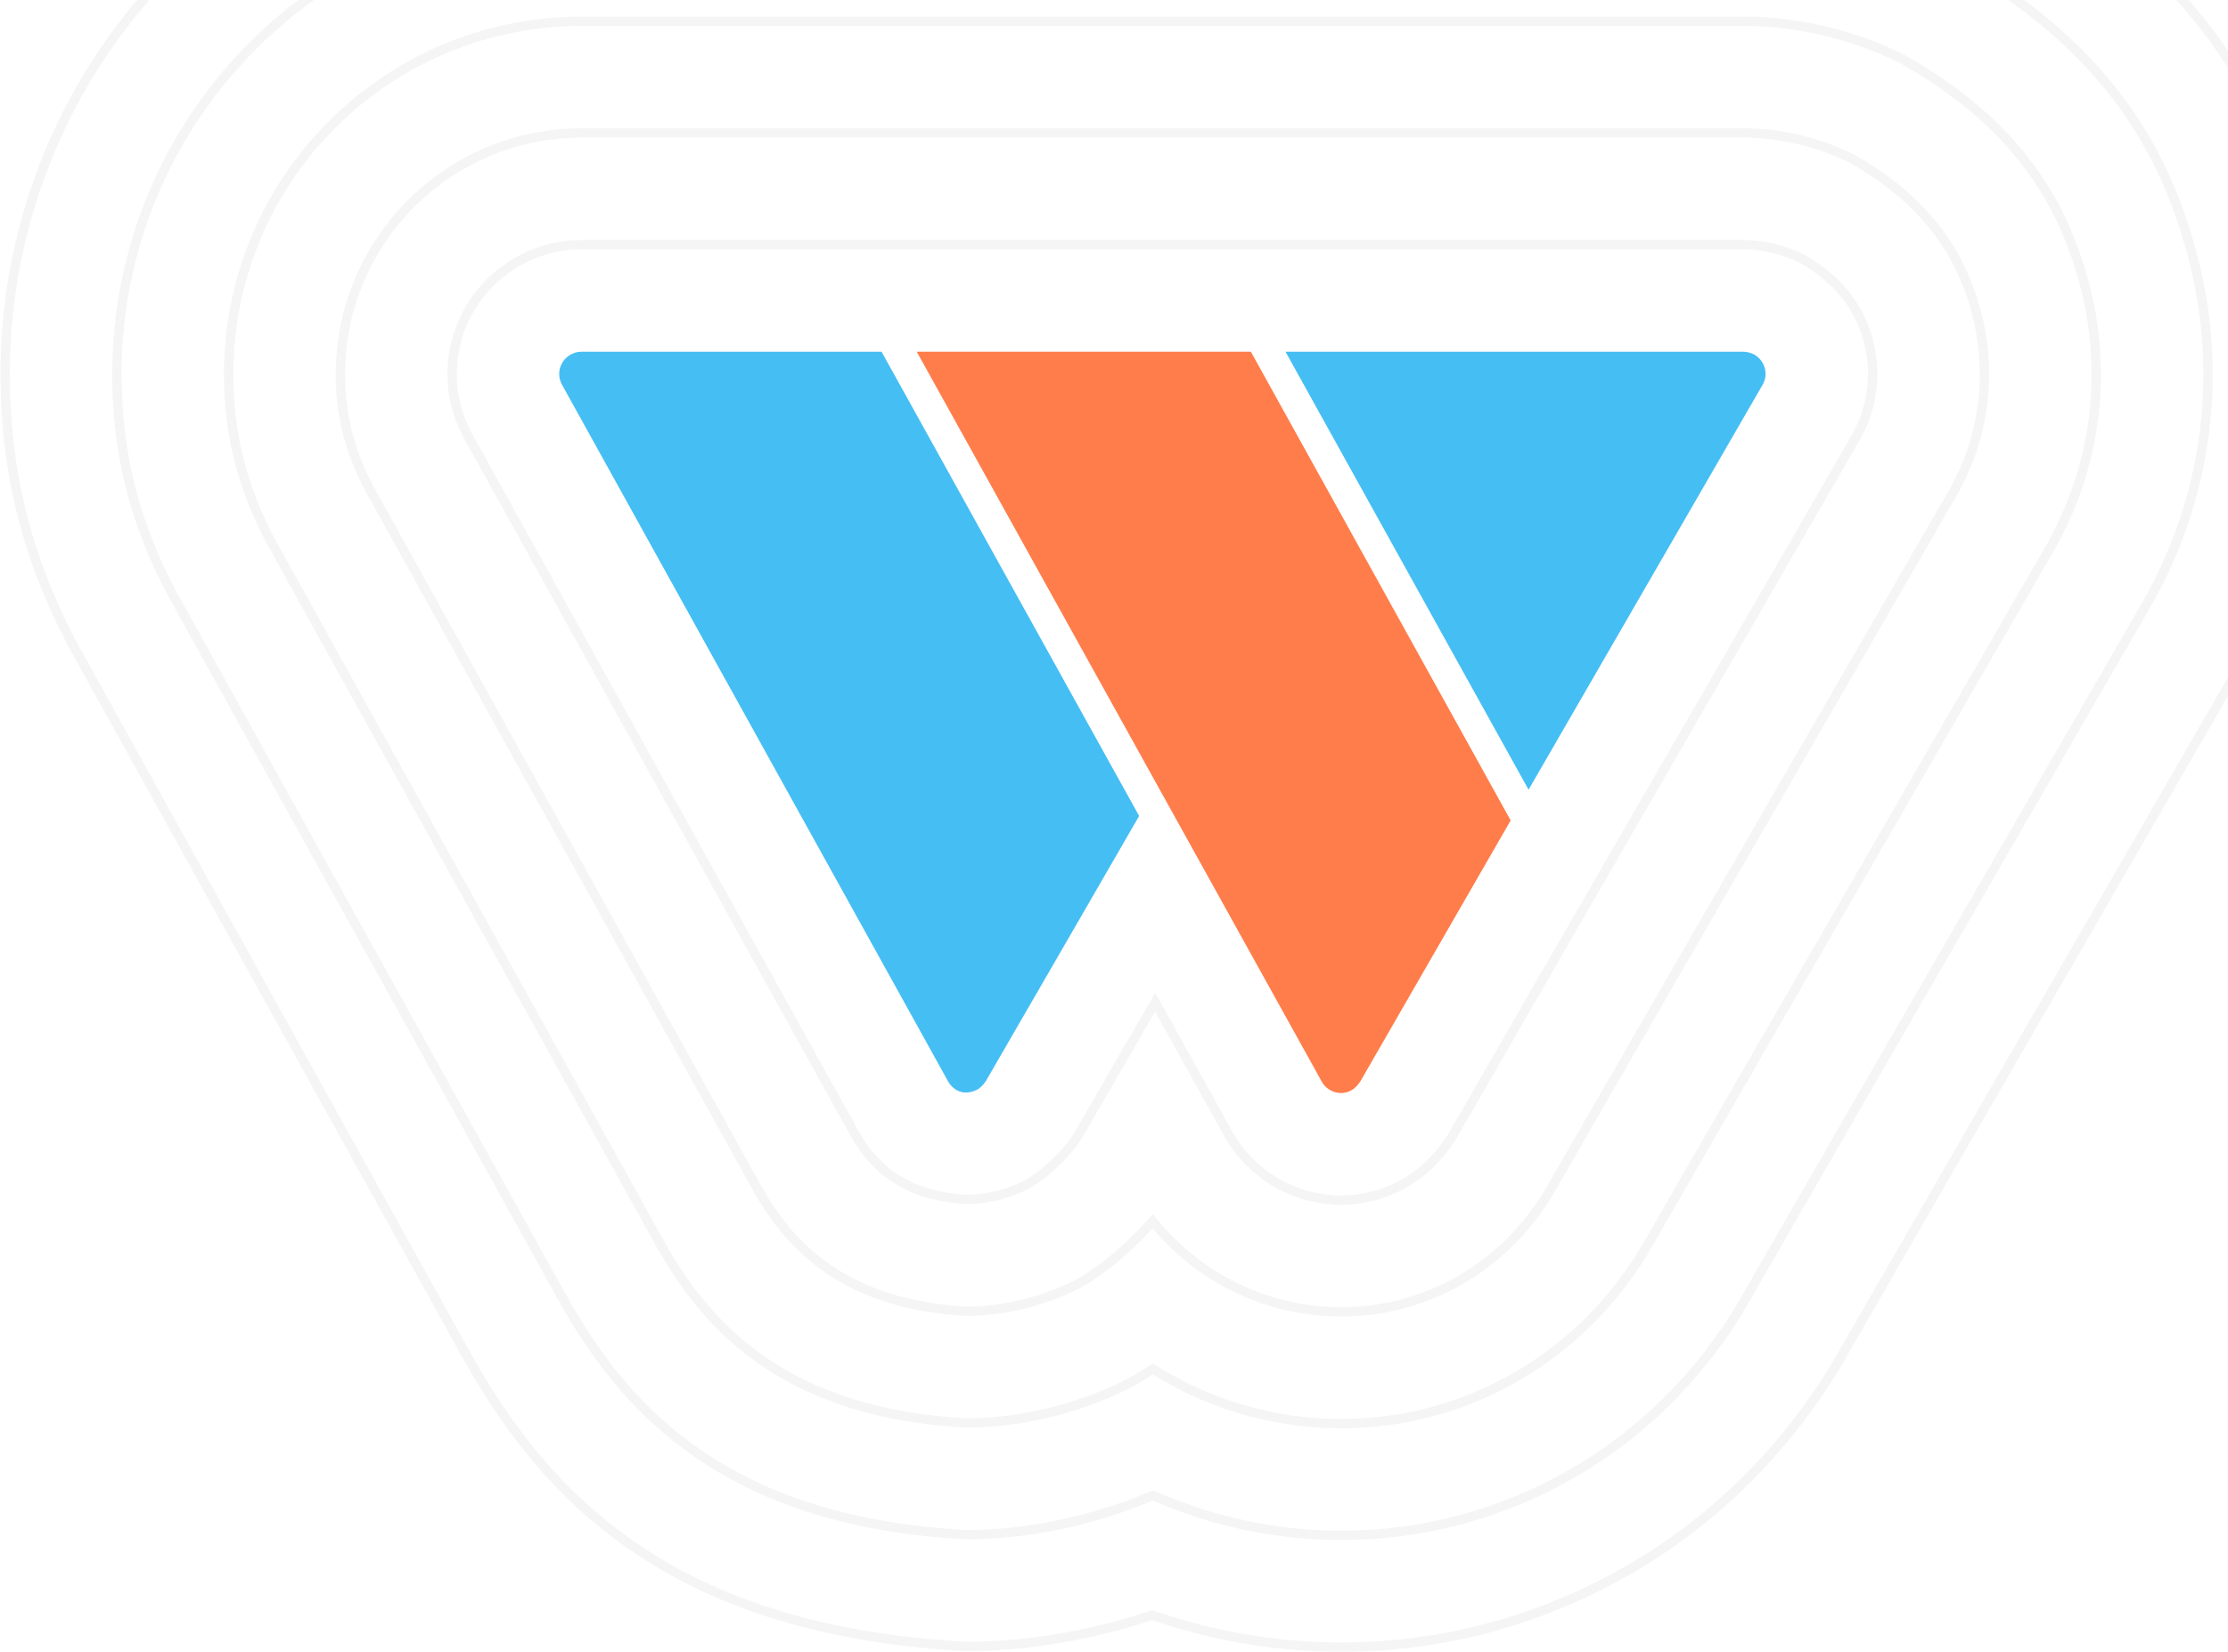 <?xml version="1.0" encoding="UTF-8"?>
<svg width="1192px" height="884px" viewBox="0 0 1192 884" version="1.1" xmlns="http://www.w3.org/2000/svg" xmlns:xlink="http://www.w3.org/1999/xlink">
    <!-- Generator: Sketch 53.2 (72643) - https://sketchapp.com -->
    <title>logo-with-outline</title>
    <desc>Created with Sketch.</desc>
    <defs>
        <path d="M388.587,1.079 L633.397,1.079 C635.489,1.079 637.582,1.677 639.375,2.573 C645.054,5.862 647.147,13.036 643.859,18.716 L518.614,235.438 L388.587,1.079 Z M172.473,1.079 L310.272,249.488 C310.272,249.488 230.163,388.191 228.37,391.18 C227.473,392.675 225.38,395.066 223.587,395.963 C221.793,396.86 219.701,397.457 217.908,397.457 C217.609,397.457 217.011,397.457 216.712,397.457 C213.125,397.158 209.837,394.767 208.043,391.479 L1.495,18.716 C0.598,16.922 0,15.128 0,13.036 C0,6.46 5.38,1.079 11.957,1.079 L172.473,1.079 Z" id="path-1"></path>
        <path d="M0,1.079 L178.75,1.079 L317.745,251.879 L237.337,391.479 C236.141,393.272 234.348,395.365 232.554,396.262 C226.875,399.55 219.402,397.158 216.413,391.18 L0,1.079 Z" id="path-3"></path>
    </defs>
    <g id="Page-1" stroke="none" stroke-width="1" fill="none" fill-rule="evenodd">
        <g id="HomePage" transform="translate(-408, 0)">
            <g id="Group-2" transform="translate(-3, 0)">
                <g id="banner" transform="translate(3, 0)">
                    <g transform="translate(0, 0)" id="logo-with-outline">
                        <g transform="translate(-70, -589)">
                            <g transform="translate(-119.565, -119.571)">
                                <path d="M1668.618,633.118 C1626.418,612.027 1577.593,600.356 1530.136,600.356 L908.696,600.356 C825.953,600.356 748.12,633.223 690.656,690.69 C633.192,748.157 600.326,825.994 600.326,908.741 C600.326,961.753 612.287,1008.506 637.565,1055.569 L845.317,1430.504 C870.248,1475.706 897.799,1509.264 935.172,1535.285 C980.652,1566.95 1039.071,1585.521 1114.714,1589.591 C1146.055,1589.583 1180.676,1583.889 1213.191,1573.097 L1213.993,1572.831 L1214.792,1573.106 C1217.36,1573.99 1219.938,1574.839 1222.527,1575.654 C1304.658,1601.512 1393.612,1592.216 1469.111,1548.504 C1500.093,1530.566 1527.354,1507.626 1550.118,1480.619 L1552.085,1478.261 C1563.029,1465.144 1572.872,1451.124 1581.106,1437.091 L1645.673,1325.009 L1797.235,1062.745 C1839.268,990.139 1849.389,905.576 1827.331,826.161 C1816.727,787.987 1801.987,755.97 1779.708,726.269 C1753.637,691.513 1717.538,660.718 1668.618,633.118 Z" id="Shape" stroke="#080808" stroke-width="5" opacity="0.04" fill-rule="nonzero"></path>
                                <path d="M1641.882,686.591 C1607.813,669.567 1568.415,660.142 1530.136,660.142 L908.696,660.142 C841.995,660.142 779.253,686.638 732.928,732.965 C686.604,779.292 660.109,842.037 660.109,908.741 C660.109,951.372 669.736,989.012 690.054,1026.948 L897.637,1401.579 C917.649,1437.874 940.402,1465.282 970.89,1486.321 C1007.607,1511.659 1054.495,1526.529 1114.714,1529.805 C1146.349,1529.795 1181.923,1522.532 1213.384,1509.187 L1214.377,1508.766 L1215.364,1509.199 C1223.568,1512.796 1231.954,1515.944 1240.479,1518.628 C1306.66,1539.464 1378.331,1531.981 1439.158,1496.764 C1464.898,1481.861 1487.446,1462.675 1506.132,1440.021 C1514.927,1429.485 1522.833,1418.247 1529.432,1407.027 L1593.892,1295.129 L1745.475,1032.83 C1779.357,974.304 1787.507,906.167 1769.729,842.162 C1761.196,811.443 1748.988,785.242 1730.761,761.114 C1709.687,733.219 1680.735,708.548 1641.882,686.591 Z" id="Shape" stroke="#080808" stroke-width="5" opacity="0.04" fill-rule="nonzero"></path>
                                <path d="M1615.145,740.064 C1589.208,727.106 1559.236,719.927 1530.136,719.927 L908.696,719.927 C858.038,719.927 810.387,740.052 775.201,775.24 C740.015,810.427 719.891,858.081 719.891,908.741 C719.891,941.009 727.191,969.546 742.563,998.365 L949.96,1372.659 C965.094,1400.119 982.874,1421.243 1006.378,1437.282 C1034.307,1456.34 1069.715,1467.535 1114.715,1470.019 C1142.282,1470.007 1173.657,1462.733 1199.415,1449.854 C1203.715,1447.703 1208.274,1445.063 1212.973,1442.005 L1214.304,1441.14 L1215.654,1441.976 C1229.065,1450.288 1243.452,1456.886 1258.43,1461.601 C1308.663,1477.416 1363.051,1471.745 1409.205,1445.023 C1428.784,1433.687 1445.928,1419.088 1460.128,1401.84 C1466.801,1393.86 1472.794,1385.373 1477.775,1376.932 L1542.111,1265.249 L1693.715,1002.914 C1719.444,958.472 1725.625,906.758 1712.127,858.164 C1698.352,808.57 1669.699,770.962 1615.145,740.064 Z" id="Shape" stroke="#080808" stroke-width="5" opacity="0.04" fill-rule="nonzero"></path>
                                <path d="M1588.408,793.538 C1570.602,784.646 1550.058,779.713 1530.136,779.713 L908.696,779.713 C874.08,779.713 841.52,793.467 817.474,817.515 C793.427,841.562 779.674,874.124 779.674,908.741 C779.674,930.674 784.654,950.124 795.103,969.836 L1002.287,1343.746 C1012.586,1362.447 1025.172,1377.129 1041.555,1388.139 C1060.665,1400.983 1084.663,1408.54 1114.717,1410.234 C1133.529,1410.221 1155.015,1405.212 1172.679,1396.38 C1184.812,1390.313 1200.061,1377.801 1212.375,1364.203 L1214.303,1362.074 L1216.146,1364.278 C1232.005,1383.246 1253.007,1397.216 1276.382,1404.575 C1310.666,1415.368 1347.771,1411.51 1379.252,1393.283 C1392.67,1385.514 1404.409,1375.501 1414.124,1363.657 C1418.689,1358.219 1422.777,1352.465 1426.146,1346.788 L1490.33,1235.37 L1641.955,972.999 C1659.528,942.644 1663.743,907.348 1654.526,874.165 C1645.189,840.552 1624.971,814.313 1588.408,793.538 Z" id="Shape" stroke="#080808" stroke-width="5" opacity="0.04" fill-rule="nonzero"></path>
                                <path d="M1561.67,847.01 C1551.994,842.184 1540.878,839.498 1530.136,839.498 L908.696,839.498 C890.123,839.498 872.654,846.881 859.746,859.789 C846.839,872.697 839.457,890.168 839.457,908.741 C839.457,920.388 842.13,930.775 847.694,941.401 L1054.62,1314.845 C1066.399,1336.266 1085.366,1348.732 1114.719,1350.448 C1124.777,1350.435 1136.371,1347.693 1145.944,1342.906 C1155.538,1338.109 1168.743,1325.501 1174.228,1316.358 C1174.98,1315.106 1189.856,1289.386 1213.402,1248.64 L1215.611,1244.818 L1217.753,1248.678 L1254.025,1314.061 C1262.619,1330.22 1277.181,1342.148 1294.334,1347.548 C1312.669,1353.321 1332.491,1351.275 1349.298,1341.543 C1356.553,1337.343 1362.884,1331.919 1368.122,1325.472 C1370.601,1322.545 1372.802,1319.494 1374.572,1316.55 L1438.549,1205.49 L1590.194,943.084 C1599.609,926.822 1601.86,907.937 1596.924,890.166 C1591.971,872.334 1580.641,857.854 1561.67,847.01 Z" id="Shape" stroke="#080808" stroke-width="5" opacity="0.04" fill-rule="nonzero"></path>
                                <g id="wwktm-edited-final-" transform="translate(896.739, 893.795)">
                                    <g id="Copy-of-1U3A0350" transform="translate(0, 1.91)">
                                        <mask id="mask-2" fill="white">
                                            <use xlink:href="#path-1"></use>
                                        </mask>
                                        <use id="Mask" fill="#45BEF4" fill-rule="nonzero" xlink:href="#path-1"></use>
                                        <image opacity="0.1" mask="url(#mask-2)" x="-260.054" y="-272.025" width="1204.62" height="705.47" xlink:href=""></image>
                                    </g>
                                    <g id="Copy-of-1U3A0350" transform="translate(191.304, 1.91)">
                                        <mask id="mask-4" fill="white">
                                            <use xlink:href="#path-3"></use>
                                        </mask>
                                        <use id="Mask" fill="#FF7D4A" fill-rule="nonzero" xlink:href="#path-3"></use>
                                        <image opacity="0.1" mask="url(#mask-4)" x="-451.359" y="-272.025" width="1204.62" height="705.47" xlink:href=""></image>
                                    </g>
                                </g>
                            </g>
                        </g>
                    </g>
                </g>
            </g>
        </g>
    </g>
</svg>
